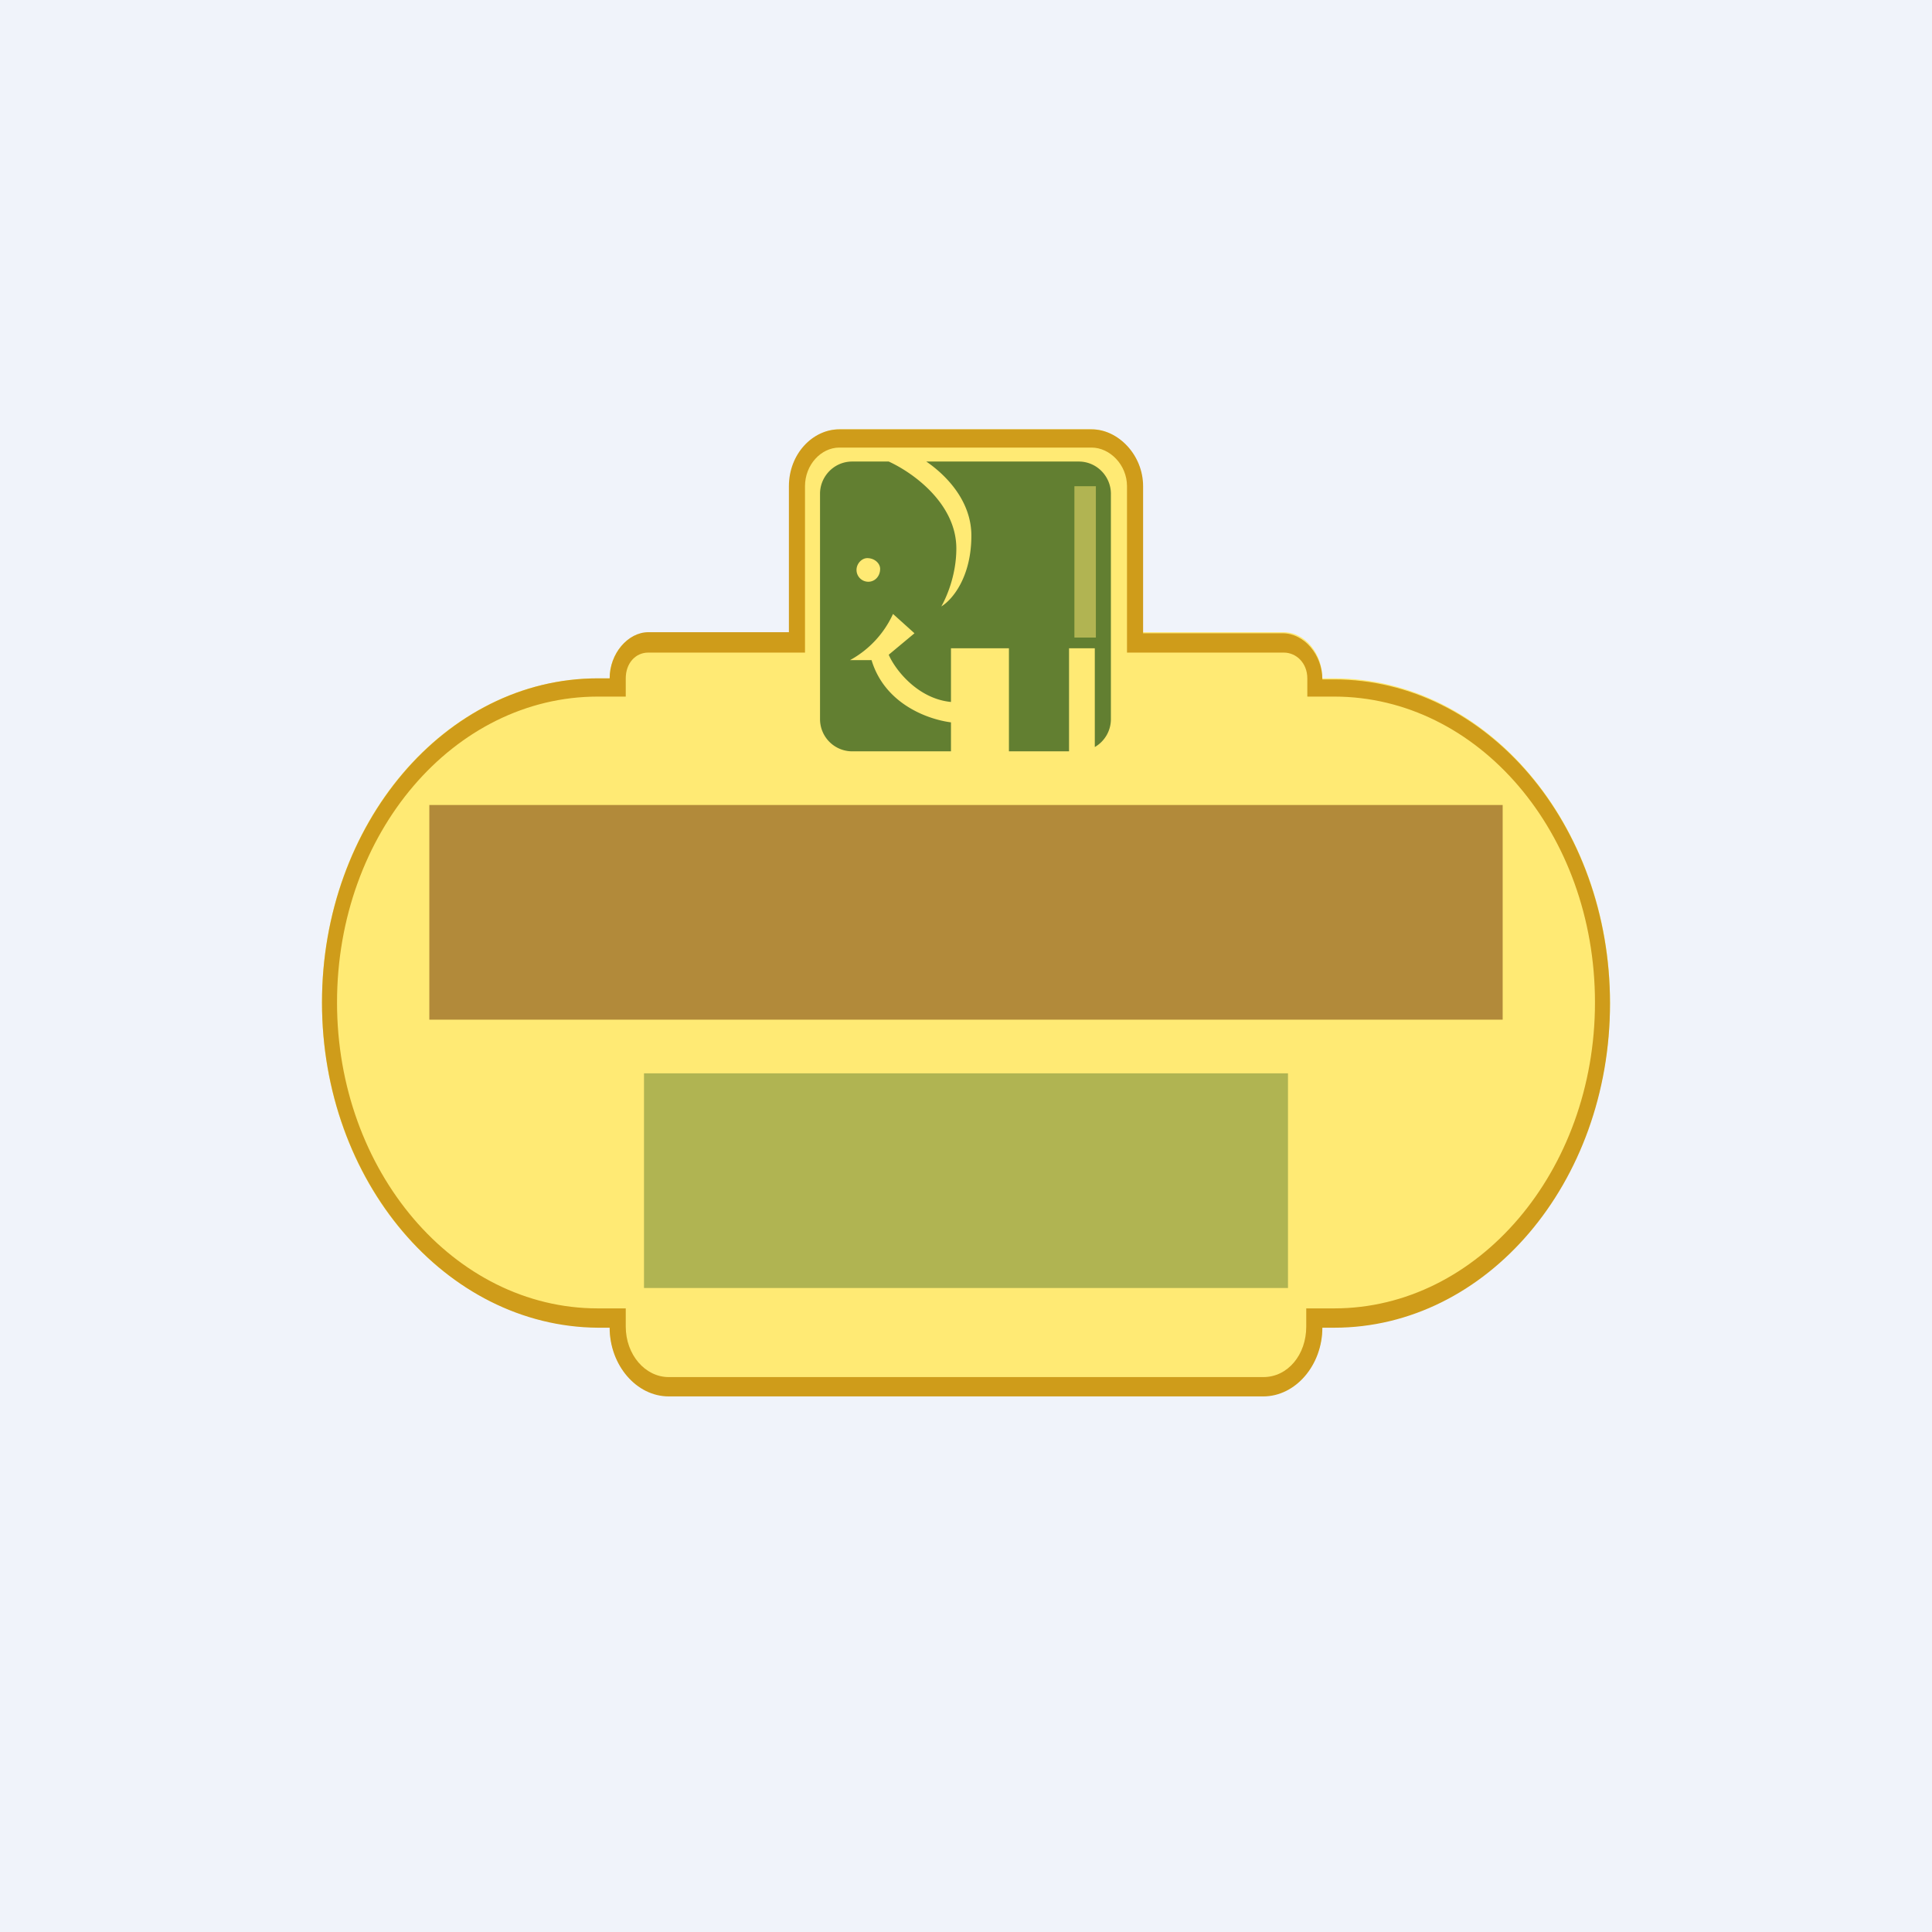 <!-- by TradingView --><svg width="18" height="18" viewBox="0 0 18 18" xmlns="http://www.w3.org/2000/svg"><path fill="#F0F3FA" d="M0 0h18v18H0z"/><path d="M7.37 5.9H6.04c-.2 0-.36.19-.36.42h-.11C4.15 6.32 3 7.67 3 9.34s1.15 3.02 2.57 3.02h.11c0 .35.25.64.55.64h5.54c.3 0 .55-.29.55-.64h.11C13.85 12.36 15 11 15 9.34s-1.15-3.02-2.57-3.02h-.11c0-.23-.16-.43-.36-.43h-1.34V4.53c0-.3-.2-.53-.45-.53H7.82c-.25 0-.45.24-.45.53V5.9Z" fill="#FFEA74"/><path d="M7.5 6.08H6.04c-.12 0-.21.1-.21.24v.17h-.26c-1.34 0-2.43 1.27-2.43 2.85 0 1.57 1.09 2.85 2.43 2.85h.26v.17c0 .26.18.47.4.47h5.54c.23 0 .4-.21.4-.47v-.17h.26c1.34 0 2.43-1.28 2.43-2.85 0-1.58-1.09-2.85-2.43-2.85h-.25v-.17c0-.14-.1-.24-.22-.24H10.5V4.53c0-.2-.16-.36-.33-.36H7.82c-.17 0-.32.16-.32.36v1.55Zm-.15-1.55c0-.3.22-.53.47-.53h2.35c.25 0 .48.24.48.53V5.9h1.3c.2 0 .37.2.37.43h.11c1.42 0 2.57 1.35 2.57 3.02s-1.15 3.02-2.57 3.02h-.11c0 .35-.25.64-.55.64H6.23c-.3 0-.55-.29-.55-.64h-.11C4.15 12.36 3 11 3 9.34s1.15-3.02 2.57-3.02h.11c0-.23.17-.43.36-.43h1.31V4.53Z" fill="#CF9C1A"/><path fill-rule="evenodd" d="M8.28 4.3c.24.11.63.4.63.81 0 .26-.1.47-.14.54.1-.06.28-.27.28-.66 0-.32-.23-.56-.42-.69h1.42c.17 0 .3.14.3.3v2.1a.3.3 0 0 1-.15.26v-.92h-.24V7H9.4v-.96h-.54v.5c-.31-.03-.52-.3-.58-.44l.24-.2-.2-.18a.93.93 0 0 1-.4.43h.2c.12.4.51.55.74.58V7h-.92a.3.3 0 0 1-.3-.3V4.6c0-.16.13-.3.3-.3h.33Zm-.08 1c0 .07-.05.12-.11.12a.11.11 0 0 1-.11-.11c0-.06.05-.11.1-.11.07 0 .12.05.12.1Z" fill="#627F31"/><path opacity=".5" fill="#FFEA74" d="M10.01 4.53h.2v1.41h-.2z"/><path opacity=".5" fill="#662B01" d="M4 7.5h10v2H4z"/><path opacity=".5" fill="#627F31" d="M6 10h6v2H6z"/></svg>